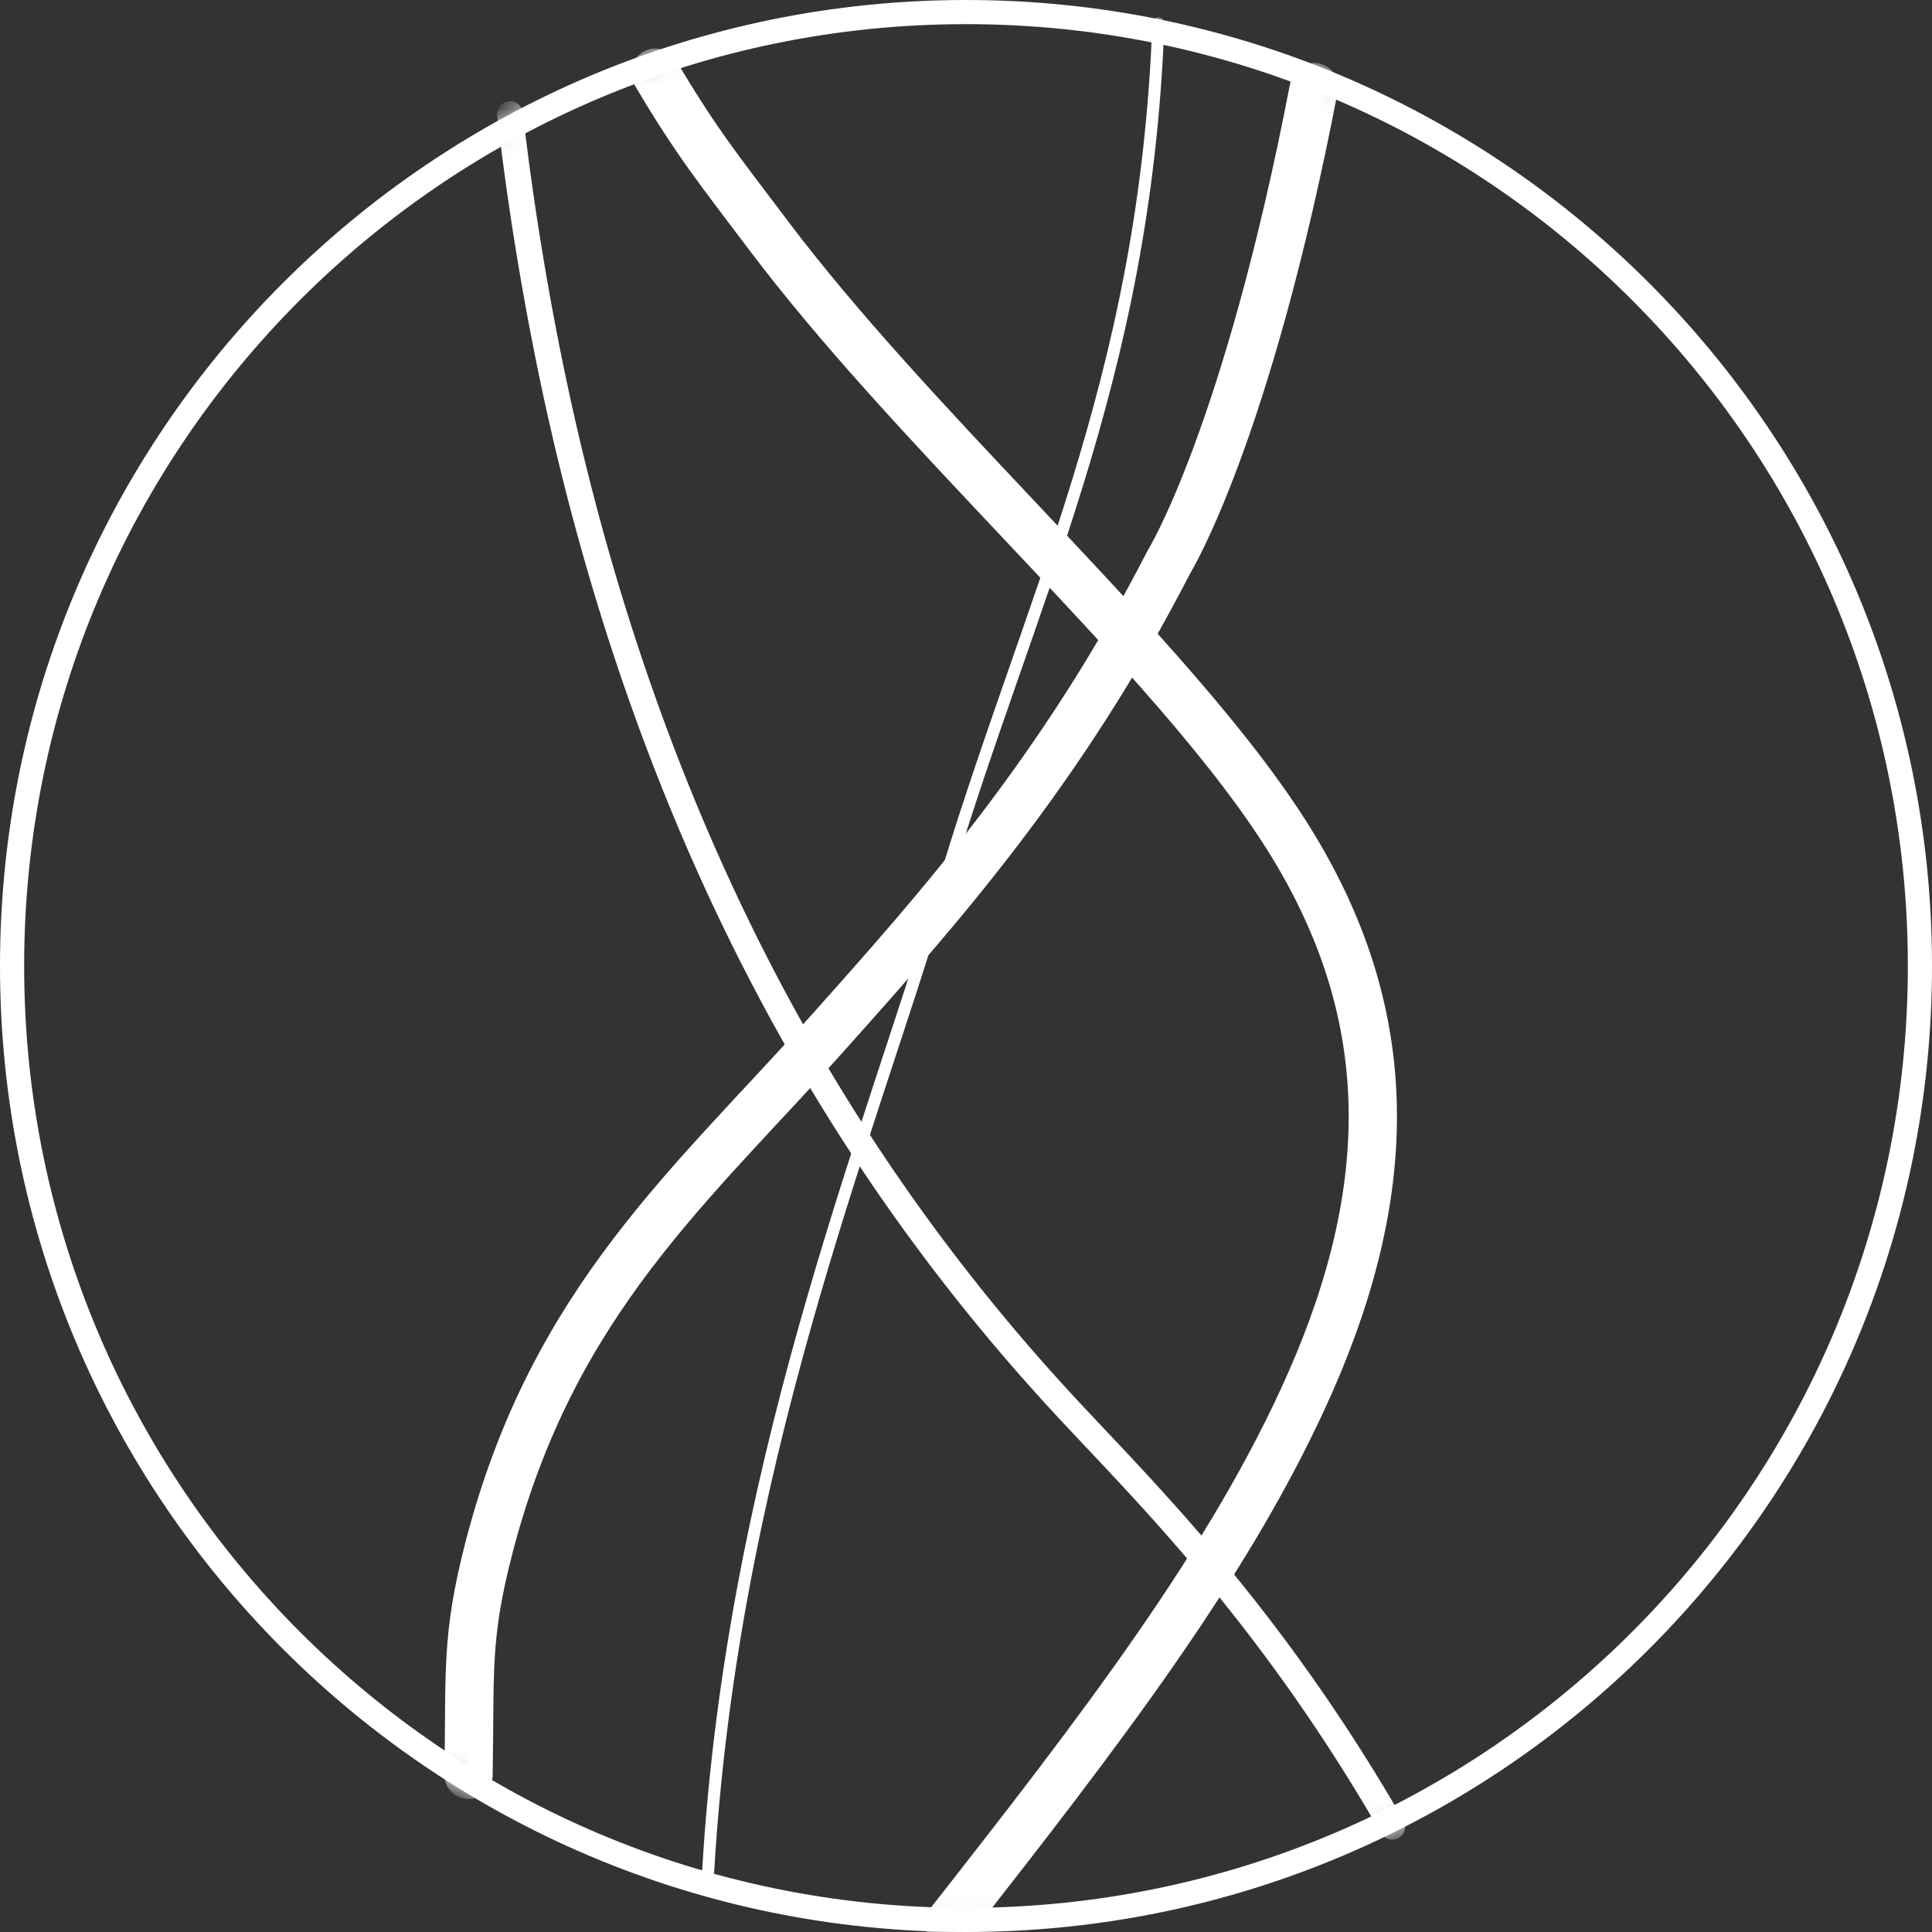 <svg xmlns="http://www.w3.org/2000/svg" xmlns:xlink="http://www.w3.org/1999/xlink" width="80" height="80"><rect width="100%" height="100%" fill="#333333" stroke="none"/><style>*{vector-effect:non-scaling-stroke}</style><defs><path id="a" d="M80 40c0 22.091-17.909 40-40 40C17.908 80 0 62.091 0 40 0 17.908 17.908 0 40 0c22.091 0 40 17.908 40 40z"/></defs><g fill="none" fill-rule="evenodd"><mask id="b" fill="#fff"><use xlink:href="#a"/></mask><path stroke="#FFF" d="M40 .5C29.092.5 19.217 4.921 12.069 12.069 4.921 19.217.5 29.092.5 40c0 10.908 4.421 20.783 11.57 27.93C19.216 75.08 29.091 79.5 40 79.5c10.908 0 20.783-4.421 27.93-11.57C75.08 60.784 79.5 50.909 79.5 40c0-10.908-4.421-20.783-11.57-27.93C60.784 4.92 50.909.5 40 .5z"/><path stroke="#FFF" stroke-linecap="round" stroke-linejoin="round" stroke-width="1.999" d="M19.4 73.494c.081-4.212-.137-5.635.859-9.455 2.66-10.21 8.398-14.964 14.184-21.453 4.454-4.993 9.502-10.654 13.958-19.314 0 0 3.232-5.22 6.01-19.668" mask="url(#b)"/><path stroke="#FFF" stroke-linecap="round" stroke-linejoin="round" stroke-width="1.069" d="M57.65 75.643c-4.481-7.781-9.02-12.619-12.31-16.104-.503-.534-.977-1.038-1.41-1.507a81.374 81.374 0 0 1-12.184-17.271c-3.871-7.347-6.811-15.603-8.737-24.538a121.945 121.945 0 0 1-1.891-11.496" mask="url(#b)"/><path stroke="#FFF" stroke-linecap="round" stroke-linejoin="round" stroke-width=".5" d="M29.284 78.222c.86-17.192 6.707-31.165 9.647-41.11 3.63-12.286 8.483-21.175 9.035-36.148" mask="url(#b)"/><path stroke="#FFF" stroke-linecap="round" stroke-linejoin="round" stroke-width="1.999" d="M39.303 79.644c6.254-7.973 11.728-15.07 14.961-22.42 3.603-8.19 3.438-15.139-.52-21.867-2.458-4.185-6.904-8.901-11.61-13.895-3.646-3.868-7.415-7.868-10.315-11.718-2.035-2.701-2.976-3.846-4.684-6.736" mask="url(#b)"/></g></svg>
